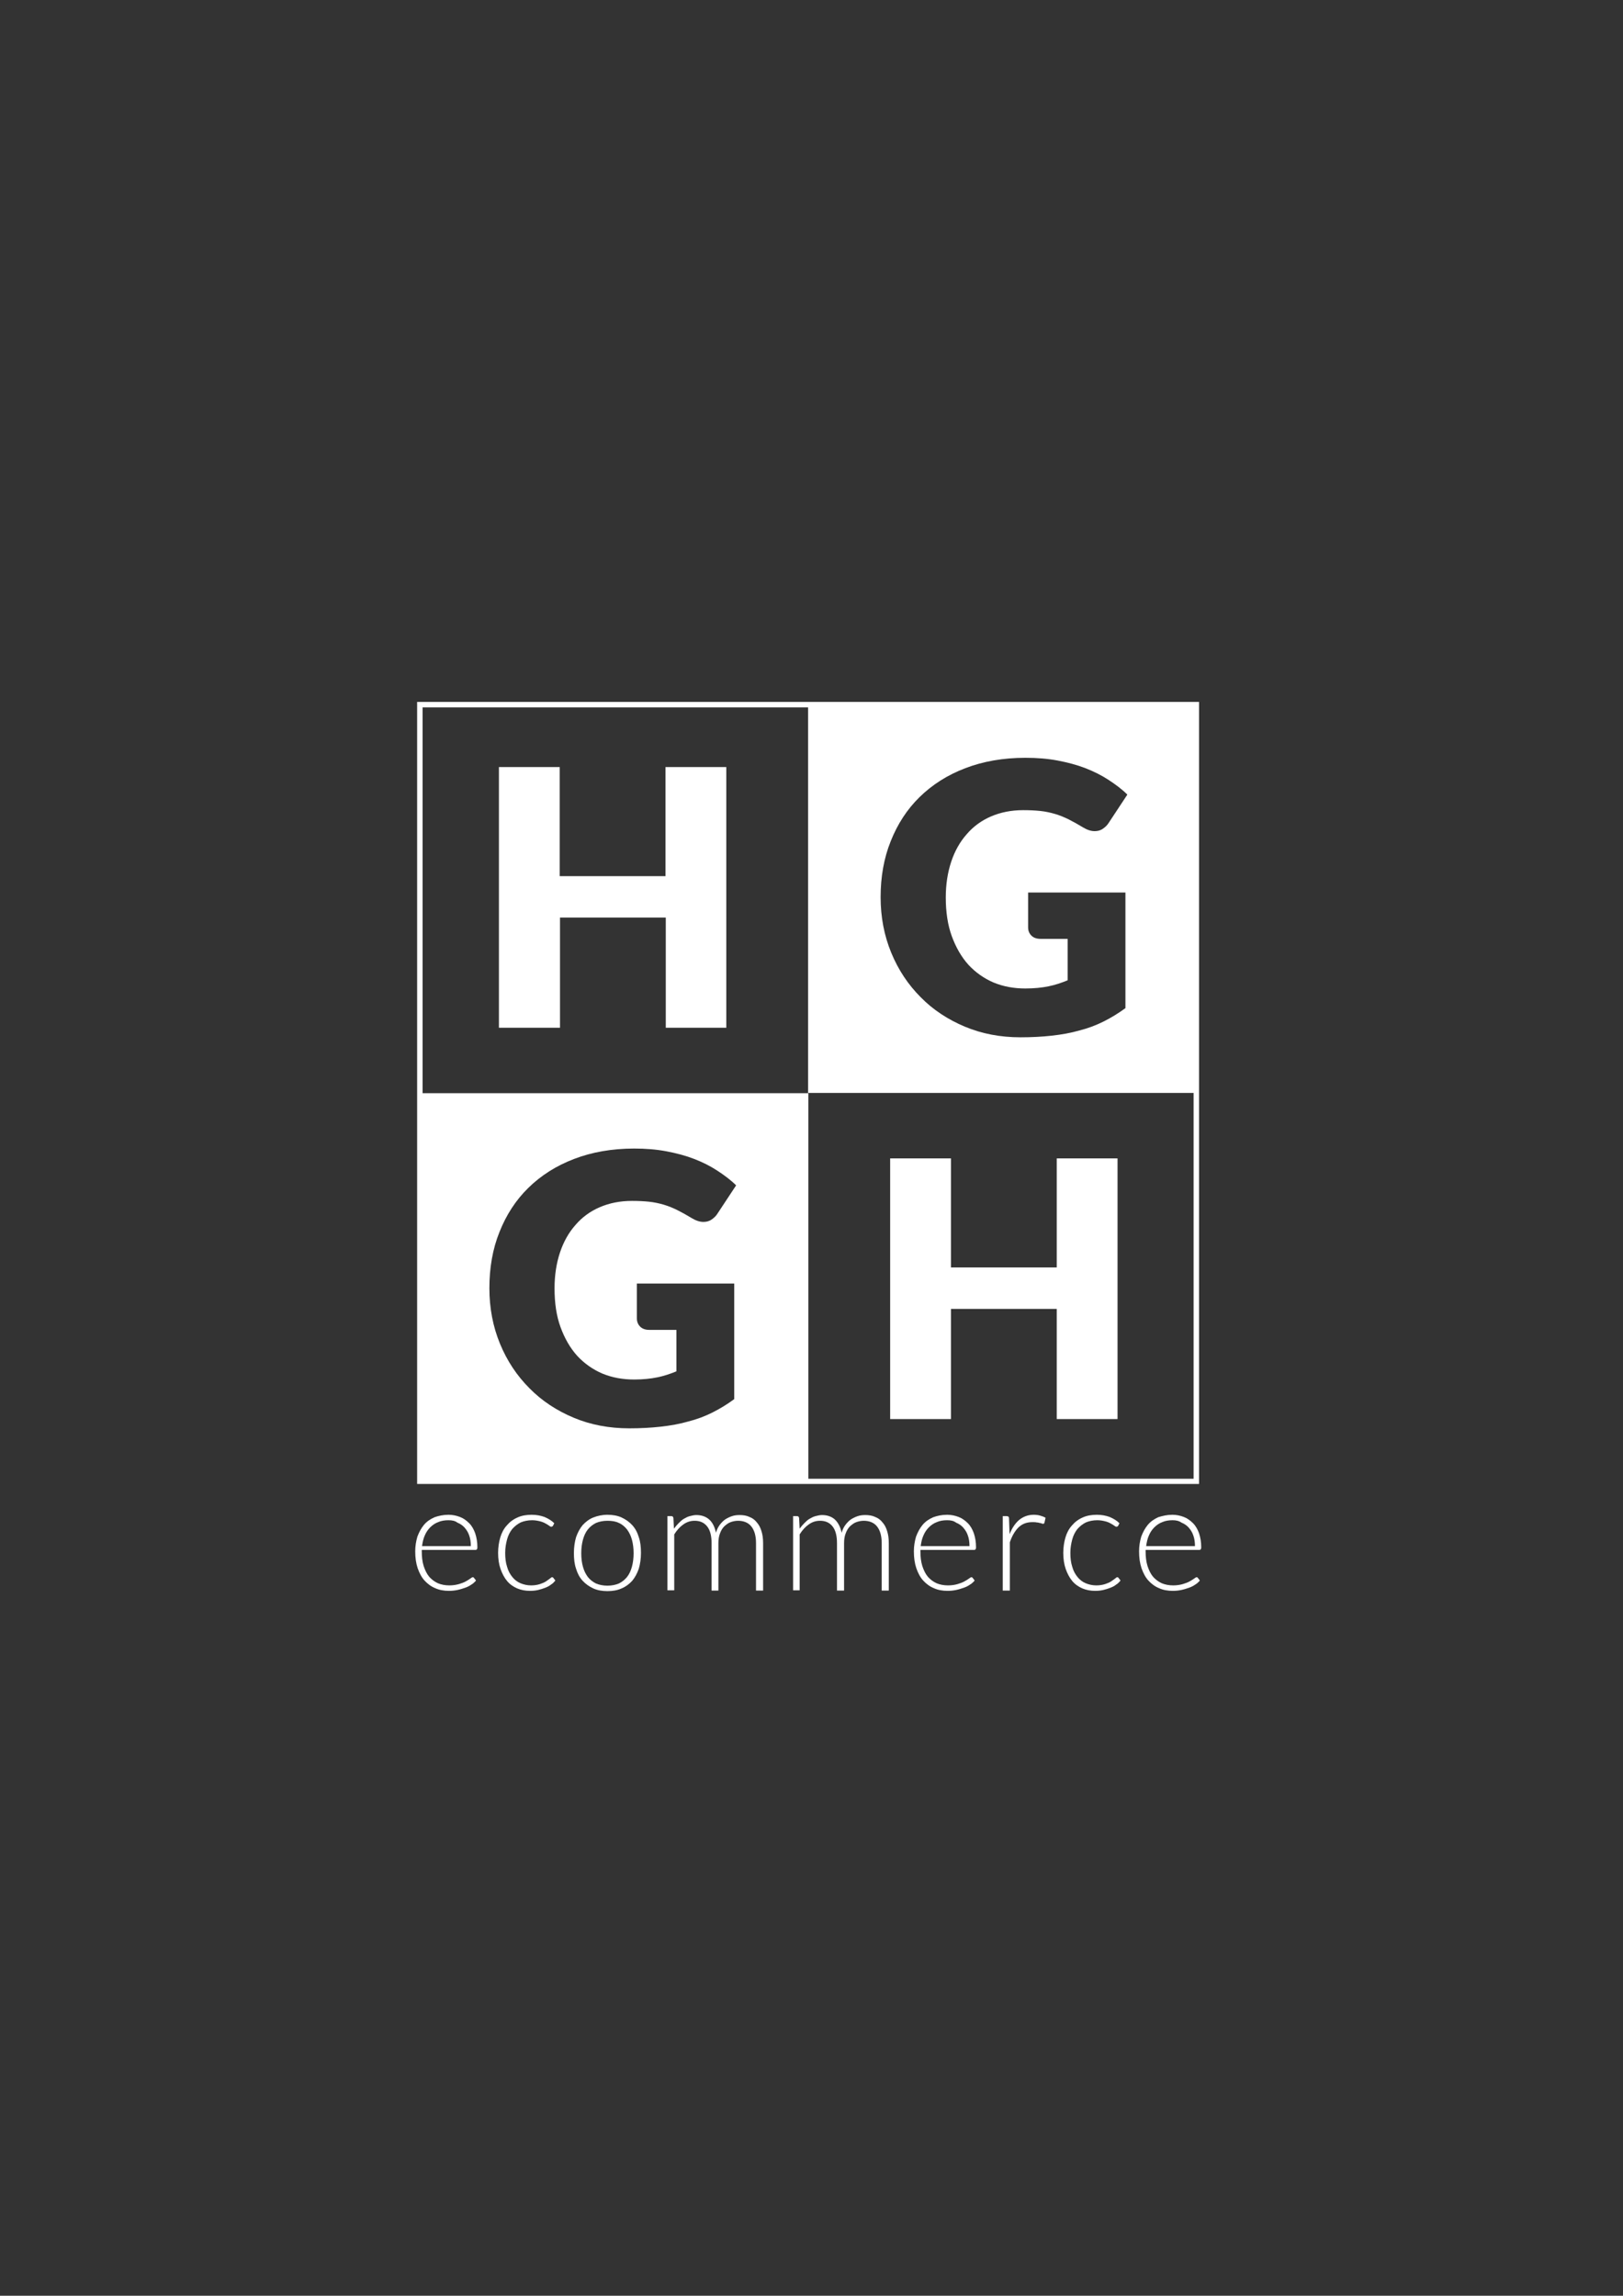 <?xml version="1.0" encoding="utf-8"?>
<!-- Generator: Adobe Illustrator 18.0.0, SVG Export Plug-In . SVG Version: 6.00 Build 0)  -->
<!DOCTYPE svg PUBLIC "-//W3C//DTD SVG 1.1//EN" "http://www.w3.org/Graphics/SVG/1.1/DTD/svg11.dtd">
<svg version="1.1" id="Camada_1" xmlns="http://www.w3.org/2000/svg" xmlns:xlink="http://www.w3.org/1999/xlink" x="0px" y="0px"
	 viewBox="0 0 595.3 841.9" enable-background="new 0 0 595.3 841.9" xml:space="preserve">
<rect x="0" y="0" width="595.3" height="841.9" fill="#333333" stroke="none"/>
<g>
	<g id="XMLID_2_">
		<g>
			<path fill="#FFFFFF" d="M266.5,376.9h-22.3v-40.4h-38.8v40.4H183v-95.6h22.3v40h38.8v-40h22.3V376.9z"/>
		</g>
	</g>
	<g id="XMLID_3_">
		<g>
			<path fill="#FFFFFF" d="M409.9,520.4h-22.3V480h-38.8v40.4h-22.3v-95.6h22.3v40h38.8v-40h22.3V520.4z"/>
		</g>
	</g>
	<path fill="#FFFFFF" d="M296.5,257.4H153v143.4v143.4h143.4h143.4V400.9V257.4H296.5z M326.7,308.5c2.5-6.3,6-11.7,10.6-16.2
		c4.6-4.5,10.2-8.1,16.8-10.6c6.5-2.5,13.9-3.8,22-3.8c4.2,0,8.1,0.3,11.8,1c3.7,0.7,7.1,1.6,10.2,2.8c3.1,1.2,5.9,2.6,8.5,4.3
		c2.6,1.7,4.9,3.4,6.9,5.4l-6.8,10.3c-0.6,1-1.4,1.7-2.3,2.3c-0.9,0.6-1.9,0.8-2.9,0.8c-1.4,0-2.8-0.5-4.3-1.4
		c-1.8-1.1-3.6-2.1-5.2-2.9c-1.6-0.8-3.3-1.5-5-2c-1.7-0.5-3.5-0.9-5.4-1.1c-1.9-0.2-4-0.3-6.3-0.3c-4.4,0-8.3,0.8-11.8,2.3
		c-3.5,1.5-6.5,3.7-8.9,6.5c-2.5,2.8-4.4,6.2-5.7,10.1c-1.3,3.9-2,8.3-2,13.1c0,5.3,0.7,10.1,2.2,14.2c1.5,4.1,3.5,7.6,6.1,10.5
		c2.6,2.8,5.7,5,9.2,6.5c3.6,1.5,7.5,2.2,11.7,2.2c3.2,0,6.1-0.3,8.5-0.8c2.5-0.5,4.8-1.3,7-2.2v-15.2h-9.9c-1.5,0-2.6-0.4-3.4-1.2
		c-0.8-0.8-1.2-1.8-1.2-3v-12.8h35.7v42.4c-2.6,1.9-5.2,3.5-8,4.9c-2.8,1.4-5.7,2.5-8.9,3.3c-3.1,0.9-6.5,1.5-10.1,1.9
		c-3.6,0.4-7.4,0.6-11.5,0.6c-7.4,0-14.2-1.3-20.4-3.9c-6.2-2.6-11.7-6.2-16.2-10.8c-4.6-4.6-8.2-10-10.8-16.3
		c-2.6-6.3-3.9-13.1-3.9-20.4C323,321.6,324.2,314.7,326.7,308.5z M205.6,486.7c1.5,4.1,3.5,7.6,6.1,10.5c2.6,2.8,5.7,5,9.2,6.5
		c3.6,1.5,7.5,2.2,11.7,2.2c3.2,0,6.1-0.3,8.5-0.8c2.5-0.5,4.8-1.3,7-2.2v-15.2h-9.9c-1.5,0-2.6-0.4-3.4-1.2c-0.8-0.8-1.2-1.8-1.2-3
		v-12.8h35.7v42.4c-2.6,1.9-5.2,3.5-8,4.9c-2.8,1.4-5.7,2.5-8.9,3.3c-3.1,0.9-6.5,1.5-10.1,1.9c-3.6,0.4-7.4,0.6-11.5,0.6
		c-7.4,0-14.2-1.3-20.4-3.9c-6.2-2.6-11.7-6.2-16.2-10.8c-4.6-4.6-8.2-10-10.8-16.3c-2.6-6.3-3.9-13.1-3.9-20.4
		c0-7.5,1.2-14.4,3.7-20.6c2.5-6.3,6-11.7,10.6-16.2c4.6-4.5,10.2-8.1,16.8-10.6c6.5-2.5,13.9-3.8,22-3.8c4.2,0,8.1,0.3,11.8,1
		c3.7,0.7,7.1,1.6,10.2,2.8c3.1,1.2,5.9,2.6,8.5,4.3c2.6,1.7,4.9,3.4,6.9,5.4l-6.8,10.3c-0.6,1-1.4,1.7-2.3,2.3
		c-0.9,0.6-1.9,0.8-2.9,0.8c-1.4,0-2.8-0.5-4.3-1.4c-1.8-1.1-3.6-2.1-5.2-2.9c-1.6-0.8-3.3-1.5-5-2c-1.7-0.5-3.5-0.9-5.4-1.1
		c-1.9-0.2-4-0.3-6.3-0.3c-4.4,0-8.3,0.8-11.8,2.3c-3.5,1.5-6.5,3.7-8.9,6.5c-2.5,2.8-4.4,6.2-5.7,10.1c-1.3,3.9-2,8.3-2,13.1
		C203.4,477.9,204.1,482.6,205.6,486.7z M437.9,542.3H296.5V400.9H155V259.4h141.4v141.4h141.4V542.3z"/>
	<g>
		<path fill="#FFFFFF" d="M164.5,555.5c1.5,0,2.9,0.3,4.2,0.8c1.3,0.5,2.4,1.3,3.4,2.3c1,1,1.7,2.3,2.2,3.7c0.5,1.5,0.8,3.2,0.8,5.1
			c0,0.4-0.1,0.7-0.2,0.8c-0.1,0.1-0.3,0.2-0.6,0.2h-19.6v0.5c0,2,0.2,3.8,0.7,5.4c0.5,1.5,1.1,2.8,2,3.9c0.9,1,1.9,1.8,3.2,2.4
			c1.2,0.5,2.6,0.8,4.2,0.8c1.4,0,2.5-0.2,3.6-0.5c1-0.3,1.8-0.6,2.5-1c0.7-0.4,1.2-0.7,1.6-1c0.4-0.3,0.7-0.5,0.9-0.5
			c0.2,0,0.4,0.1,0.5,0.3l0.7,0.9c-0.4,0.5-1,1.1-1.7,1.5c-0.7,0.5-1.5,0.9-2.4,1.2c-0.9,0.3-1.8,0.6-2.8,0.8c-1,0.2-2,0.3-3,0.3
			c-1.9,0-3.6-0.3-5.1-1c-1.5-0.6-2.8-1.6-3.9-2.8c-1.1-1.2-1.9-2.8-2.5-4.5c-0.6-1.8-0.9-3.8-0.9-6.2c0-1.9,0.3-3.7,0.8-5.4
			c0.6-1.6,1.4-3.1,2.4-4.3c1-1.2,2.3-2.1,3.9-2.8C160.8,555.9,162.6,555.5,164.5,555.5z M164.5,557.5c-1.4,0-2.7,0.2-3.8,0.7
			c-1.1,0.4-2.1,1.1-2.9,1.9c-0.8,0.8-1.5,1.8-2,3c-0.5,1.1-0.8,2.4-1,3.9h17.9c0-1.5-0.2-2.8-0.6-3.9c-0.4-1.2-1-2.1-1.7-2.9
			c-0.7-0.8-1.6-1.4-2.6-1.8C166.9,557.7,165.8,557.5,164.5,557.5z"/>
		<path fill="#FFFFFF" d="M202.8,559.6c-0.1,0.1-0.2,0.2-0.3,0.2c-0.1,0.1-0.2,0.1-0.3,0.1c-0.2,0-0.4-0.1-0.8-0.4
			c-0.3-0.2-0.7-0.5-1.3-0.8c-0.5-0.3-1.2-0.6-2-0.8c-0.8-0.2-1.8-0.4-2.9-0.4c-1.6,0-3,0.3-4.2,0.8c-1.2,0.6-2.2,1.4-3.1,2.4
			c-0.8,1-1.5,2.3-1.9,3.8c-0.4,1.5-0.7,3.1-0.7,5c0,1.9,0.2,3.6,0.7,5.1c0.4,1.5,1.1,2.7,1.9,3.7c0.8,1,1.8,1.8,3,2.3
			c1.2,0.5,2.5,0.8,3.9,0.8c1.3,0,2.4-0.2,3.3-0.5c0.9-0.3,1.6-0.6,2.2-1c0.6-0.4,1-0.7,1.4-1c0.3-0.3,0.6-0.5,0.8-0.5
			c0.2,0,0.4,0.1,0.5,0.3l0.7,0.9c-0.4,0.5-0.9,1.1-1.6,1.5c-0.6,0.5-1.4,0.9-2.2,1.2c-0.8,0.3-1.7,0.6-2.6,0.8
			c-0.9,0.2-1.9,0.3-2.9,0.3c-1.7,0-3.3-0.3-4.7-0.9c-1.4-0.6-2.7-1.5-3.7-2.7c-1-1.2-1.8-2.7-2.4-4.4c-0.6-1.7-0.9-3.7-0.9-5.9
			c0-2.1,0.3-4,0.8-5.7c0.5-1.7,1.3-3.2,2.4-4.4c1-1.2,2.3-2.2,3.9-2.9c1.5-0.7,3.3-1,5.2-1c1.8,0,3.3,0.3,4.7,0.8
			c1.4,0.6,2.6,1.3,3.6,2.3L202.8,559.6z"/>
		<path fill="#FFFFFF" d="M222.8,555.5c1.9,0,3.7,0.3,5.2,1c1.5,0.7,2.8,1.6,3.9,2.8c1.1,1.2,1.9,2.7,2.4,4.4
			c0.6,1.7,0.8,3.6,0.8,5.8c0,2.1-0.3,4.1-0.8,5.8c-0.6,1.7-1.4,3.2-2.4,4.4c-1.1,1.2-2.4,2.2-3.9,2.8c-1.5,0.7-3.3,1-5.2,1
			s-3.7-0.3-5.2-1c-1.5-0.7-2.8-1.6-3.9-2.8c-1.1-1.2-1.9-2.7-2.4-4.4c-0.6-1.7-0.8-3.6-0.8-5.8c0-2.1,0.3-4.1,0.8-5.8
			c0.6-1.7,1.4-3.2,2.4-4.4c1.1-1.2,2.4-2.2,3.9-2.8C219.1,555.9,220.9,555.5,222.8,555.5z M222.8,581.5c1.6,0,3-0.3,4.2-0.8
			c1.2-0.6,2.2-1.4,3-2.4c0.8-1,1.4-2.3,1.8-3.8c0.4-1.5,0.6-3.1,0.6-4.9c0-1.8-0.2-3.4-0.6-4.9c-0.4-1.5-1-2.7-1.8-3.8
			c-0.8-1-1.8-1.9-3-2.4c-1.2-0.6-2.6-0.8-4.2-0.8s-3,0.3-4.2,0.8c-1.2,0.6-2.2,1.4-3,2.4s-1.4,2.3-1.8,3.8
			c-0.4,1.5-0.6,3.1-0.6,4.9c0,1.8,0.2,3.5,0.6,4.9c0.4,1.5,1,2.7,1.8,3.8c0.8,1,1.8,1.8,3,2.4C219.8,581.2,221.2,581.5,222.8,581.5
			z"/>
		<path fill="#FFFFFF" d="M244.8,583.2V556h1.4c0.5,0,0.7,0.2,0.8,0.7l0.2,3.9c0.5-0.7,1.1-1.4,1.7-2c0.6-0.6,1.2-1.2,1.9-1.6
			c0.7-0.4,1.4-0.8,2.2-1c0.8-0.2,1.6-0.4,2.4-0.4c2,0,3.6,0.6,4.8,1.7s2,2.8,2.4,4.8c0.3-1.1,0.8-2.1,1.4-2.9c0.6-0.8,1.3-1.5,2-2
			c0.8-0.5,1.6-0.9,2.5-1.2c0.9-0.3,1.8-0.4,2.8-0.4c1.3,0,2.6,0.2,3.6,0.7c1.1,0.4,2,1.1,2.7,2c0.8,0.9,1.3,1.9,1.7,3.2
			c0.4,1.3,0.6,2.7,0.6,4.4v17.4h-2.6v-17.4c0-2.7-0.6-4.7-1.7-6.1c-1.1-1.4-2.8-2.1-4.9-2.1c-0.9,0-1.9,0.2-2.7,0.5
			c-0.9,0.3-1.6,0.9-2.3,1.5c-0.7,0.7-1.2,1.5-1.6,2.6c-0.4,1-0.6,2.2-0.6,3.6v17.4H261v-17.4c0-2.6-0.5-4.7-1.6-6.1
			c-1.1-1.4-2.6-2.1-4.6-2.1c-1.5,0-2.8,0.4-4.1,1.3c-1.3,0.9-2.4,2.1-3.4,3.7v20.5H244.8z"/>
		<path fill="#FFFFFF" d="M290.9,583.2V556h1.4c0.5,0,0.7,0.2,0.8,0.7l0.2,3.9c0.5-0.7,1.1-1.4,1.7-2c0.6-0.6,1.2-1.2,1.9-1.6
			c0.7-0.4,1.4-0.8,2.2-1c0.8-0.2,1.6-0.4,2.4-0.4c2,0,3.6,0.6,4.8,1.7c1.2,1.2,2,2.8,2.4,4.8c0.3-1.1,0.8-2.1,1.4-2.9
			c0.6-0.8,1.3-1.5,2-2c0.8-0.5,1.6-0.9,2.5-1.2c0.9-0.3,1.8-0.4,2.8-0.4c1.3,0,2.6,0.2,3.6,0.7c1.1,0.4,2,1.1,2.7,2
			c0.8,0.9,1.3,1.9,1.7,3.2c0.4,1.3,0.6,2.7,0.6,4.4v17.4h-2.6v-17.4c0-2.7-0.6-4.7-1.7-6.1c-1.1-1.4-2.8-2.1-4.9-2.1
			c-0.9,0-1.9,0.2-2.7,0.5c-0.9,0.3-1.6,0.9-2.3,1.5c-0.7,0.7-1.2,1.5-1.6,2.6c-0.4,1-0.6,2.2-0.6,3.6v17.4h-2.6v-17.4
			c0-2.6-0.5-4.7-1.6-6.1c-1.1-1.4-2.6-2.1-4.6-2.1c-1.5,0-2.8,0.4-4.1,1.3c-1.3,0.9-2.4,2.1-3.4,3.7v20.5H290.9z"/>
		<path fill="#FFFFFF" d="M347.4,555.5c1.5,0,2.9,0.3,4.2,0.8c1.3,0.5,2.4,1.3,3.4,2.3c1,1,1.7,2.3,2.2,3.7c0.5,1.5,0.8,3.2,0.8,5.1
			c0,0.4-0.1,0.7-0.2,0.8c-0.1,0.1-0.3,0.2-0.6,0.2h-19.6v0.5c0,2,0.2,3.8,0.7,5.4c0.5,1.5,1.1,2.8,2,3.9c0.9,1,1.9,1.8,3.2,2.4
			c1.2,0.5,2.6,0.8,4.2,0.8c1.4,0,2.6-0.2,3.6-0.5c1-0.3,1.8-0.6,2.5-1c0.7-0.4,1.2-0.7,1.6-1c0.4-0.3,0.7-0.5,0.9-0.5
			c0.2,0,0.4,0.1,0.5,0.3l0.7,0.9c-0.4,0.5-1,1.1-1.7,1.5c-0.7,0.5-1.5,0.9-2.4,1.2c-0.9,0.3-1.8,0.6-2.8,0.8c-1,0.2-2,0.3-3,0.3
			c-1.9,0-3.6-0.3-5.1-1c-1.5-0.6-2.8-1.6-3.9-2.8c-1.1-1.2-1.9-2.8-2.5-4.5c-0.6-1.8-0.9-3.8-0.9-6.2c0-1.9,0.3-3.7,0.8-5.4
			c0.6-1.6,1.4-3.1,2.4-4.3c1-1.2,2.3-2.1,3.9-2.8C343.7,555.9,345.4,555.5,347.4,555.5z M347.4,557.5c-1.4,0-2.7,0.2-3.8,0.7
			c-1.1,0.4-2.1,1.1-2.9,1.9s-1.5,1.8-2,3c-0.5,1.1-0.8,2.4-1,3.9h17.9c0-1.5-0.2-2.8-0.6-3.9c-0.4-1.2-1-2.1-1.7-2.9
			c-0.7-0.8-1.6-1.4-2.6-1.8C349.8,557.7,348.7,557.5,347.4,557.5z"/>
		<path fill="#FFFFFF" d="M367.8,583.2V556h1.4c0.3,0,0.5,0.1,0.7,0.2c0.1,0.1,0.2,0.3,0.2,0.7l0.2,5.7c0.9-2.2,2-3.9,3.5-5.2
			c1.5-1.2,3.2-1.9,5.4-1.9c0.8,0,1.6,0.1,2.3,0.3c0.7,0.2,1.3,0.4,2,0.8l-0.4,1.8c-0.1,0.3-0.2,0.4-0.5,0.4c-0.1,0-0.3,0-0.5-0.1
			c-0.2-0.1-0.5-0.2-0.8-0.2c-0.3-0.1-0.7-0.2-1.1-0.2c-0.4-0.1-0.9-0.1-1.5-0.1c-2.1,0-3.7,0.6-5.1,1.9c-1.3,1.3-2.4,3.1-3.2,5.5
			v17.7H367.8z"/>
		<path fill="#FFFFFF" d="M410.1,559.6c-0.1,0.1-0.2,0.2-0.3,0.2c-0.1,0.1-0.2,0.1-0.3,0.1c-0.2,0-0.4-0.1-0.8-0.4
			c-0.3-0.2-0.7-0.5-1.3-0.8c-0.5-0.3-1.2-0.6-2-0.8c-0.8-0.2-1.8-0.4-2.9-0.4c-1.6,0-3,0.3-4.2,0.8c-1.2,0.6-2.2,1.4-3.1,2.4
			c-0.8,1-1.5,2.3-1.9,3.8c-0.4,1.5-0.7,3.1-0.7,5c0,1.9,0.2,3.6,0.7,5.1c0.4,1.5,1.1,2.7,1.9,3.7c0.8,1,1.8,1.8,3,2.3
			c1.2,0.5,2.5,0.8,3.9,0.8c1.3,0,2.4-0.2,3.3-0.5c0.9-0.3,1.6-0.6,2.2-1c0.6-0.4,1-0.7,1.4-1c0.3-0.3,0.6-0.5,0.8-0.5
			c0.2,0,0.4,0.1,0.5,0.3l0.7,0.9c-0.4,0.5-0.9,1.1-1.6,1.5c-0.6,0.5-1.4,0.9-2.2,1.2c-0.8,0.3-1.7,0.6-2.6,0.8
			c-0.9,0.2-1.9,0.3-2.9,0.3c-1.7,0-3.3-0.3-4.7-0.9c-1.4-0.6-2.7-1.5-3.7-2.7c-1-1.2-1.8-2.7-2.4-4.4c-0.6-1.7-0.9-3.7-0.9-5.9
			c0-2.1,0.3-4,0.8-5.7c0.5-1.7,1.3-3.2,2.4-4.4c1-1.2,2.3-2.2,3.9-2.9c1.5-0.7,3.3-1,5.2-1c1.8,0,3.3,0.3,4.7,0.8
			c1.4,0.6,2.6,1.3,3.6,2.3L410.1,559.6z"/>
		<path fill="#FFFFFF" d="M430,555.5c1.5,0,2.9,0.3,4.2,0.8c1.3,0.5,2.4,1.3,3.4,2.3c1,1,1.7,2.3,2.2,3.7c0.5,1.5,0.8,3.2,0.8,5.1
			c0,0.4-0.1,0.7-0.2,0.8c-0.1,0.1-0.3,0.2-0.6,0.2h-19.6v0.5c0,2,0.2,3.8,0.7,5.4c0.5,1.5,1.1,2.8,2,3.9c0.9,1,1.9,1.8,3.2,2.4
			c1.2,0.5,2.6,0.8,4.2,0.8c1.4,0,2.6-0.2,3.6-0.5c1-0.3,1.8-0.6,2.5-1c0.7-0.4,1.2-0.7,1.6-1c0.4-0.3,0.7-0.5,0.9-0.5
			c0.2,0,0.4,0.1,0.5,0.3l0.7,0.9c-0.4,0.5-1,1.1-1.7,1.5c-0.7,0.5-1.5,0.9-2.4,1.2c-0.9,0.3-1.8,0.6-2.8,0.8c-1,0.2-2,0.3-3,0.3
			c-1.9,0-3.6-0.3-5.1-1c-1.5-0.6-2.8-1.6-3.9-2.8c-1.1-1.2-1.9-2.8-2.5-4.5c-0.6-1.8-0.9-3.8-0.9-6.2c0-1.9,0.3-3.7,0.8-5.4
			c0.6-1.6,1.4-3.1,2.4-4.3c1-1.2,2.3-2.1,3.8-2.8C426.4,555.9,428.1,555.5,430,555.5z M430.1,557.5c-1.4,0-2.7,0.2-3.8,0.7
			c-1.1,0.4-2.1,1.1-2.9,1.9c-0.8,0.8-1.5,1.8-2,3c-0.5,1.1-0.8,2.4-1,3.9h17.9c0-1.5-0.2-2.8-0.6-3.9c-0.4-1.2-1-2.1-1.7-2.9
			c-0.7-0.8-1.6-1.4-2.6-1.8C432.4,557.7,431.3,557.5,430.1,557.5z"/>
	</g>
</g>
</svg>
